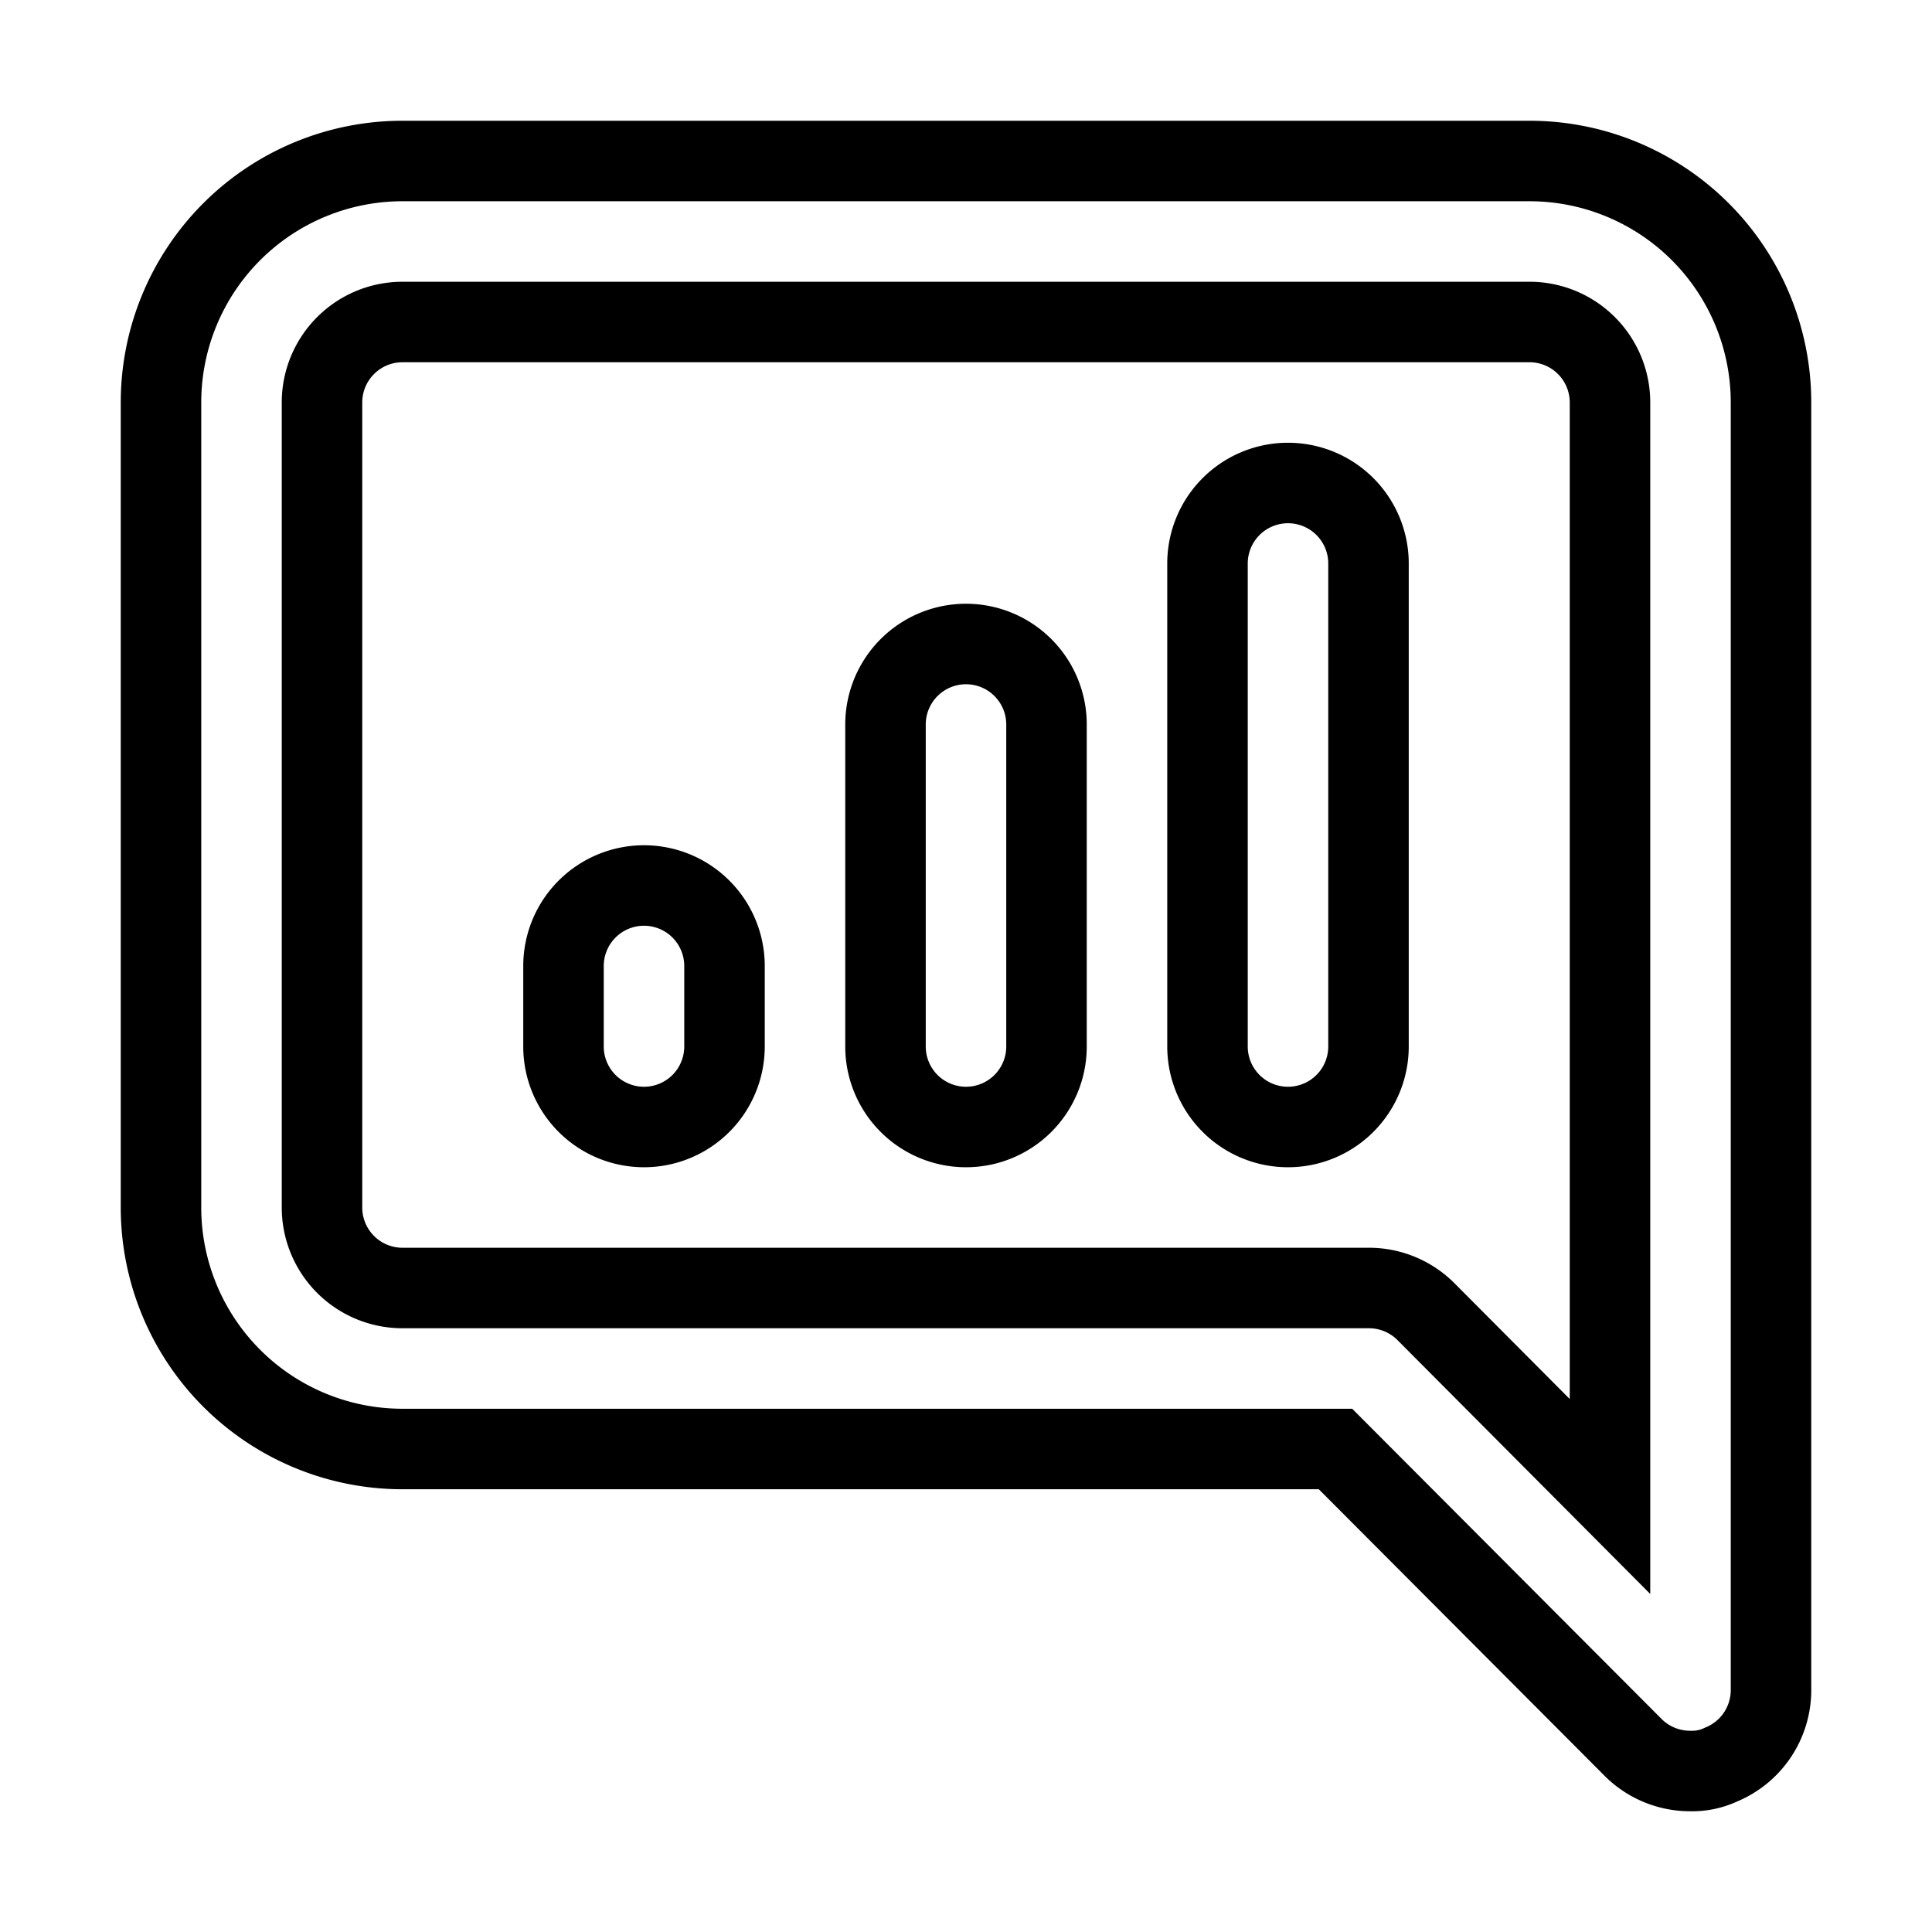 <svg xmlns="http://www.w3.org/2000/svg" viewBox="0 0 24 24" fill="none" stroke="currentColor"><path d="M12,8a1,1,0,0,0-1,1v4a1,1,0,0,0,2,0V9A1,1,0,0,0,12,8ZM8,11a1,1,0,0,0-1,1v1a1,1,0,0,0,2,0V12A1,1,0,0,0,8,11ZM19,2H5A3,3,0,0,0,2,5V15a3,3,0,0,0,3,3H16.59l3.7,3.71A1,1,0,0,0,21,22a.84.84,0,0,0,.38-.08A1,1,0,0,0,22,21V5A3,3,0,0,0,19,2Zm1,16.59-2.29-2.3A1,1,0,0,0,17,16H5a1,1,0,0,1-1-1V5A1,1,0,0,1,5,4H19a1,1,0,0,1,1,1ZM16,6a1,1,0,0,0-1,1v6a1,1,0,0,0,2,0V7A1,1,0,0,0,16,6Z"/></svg>